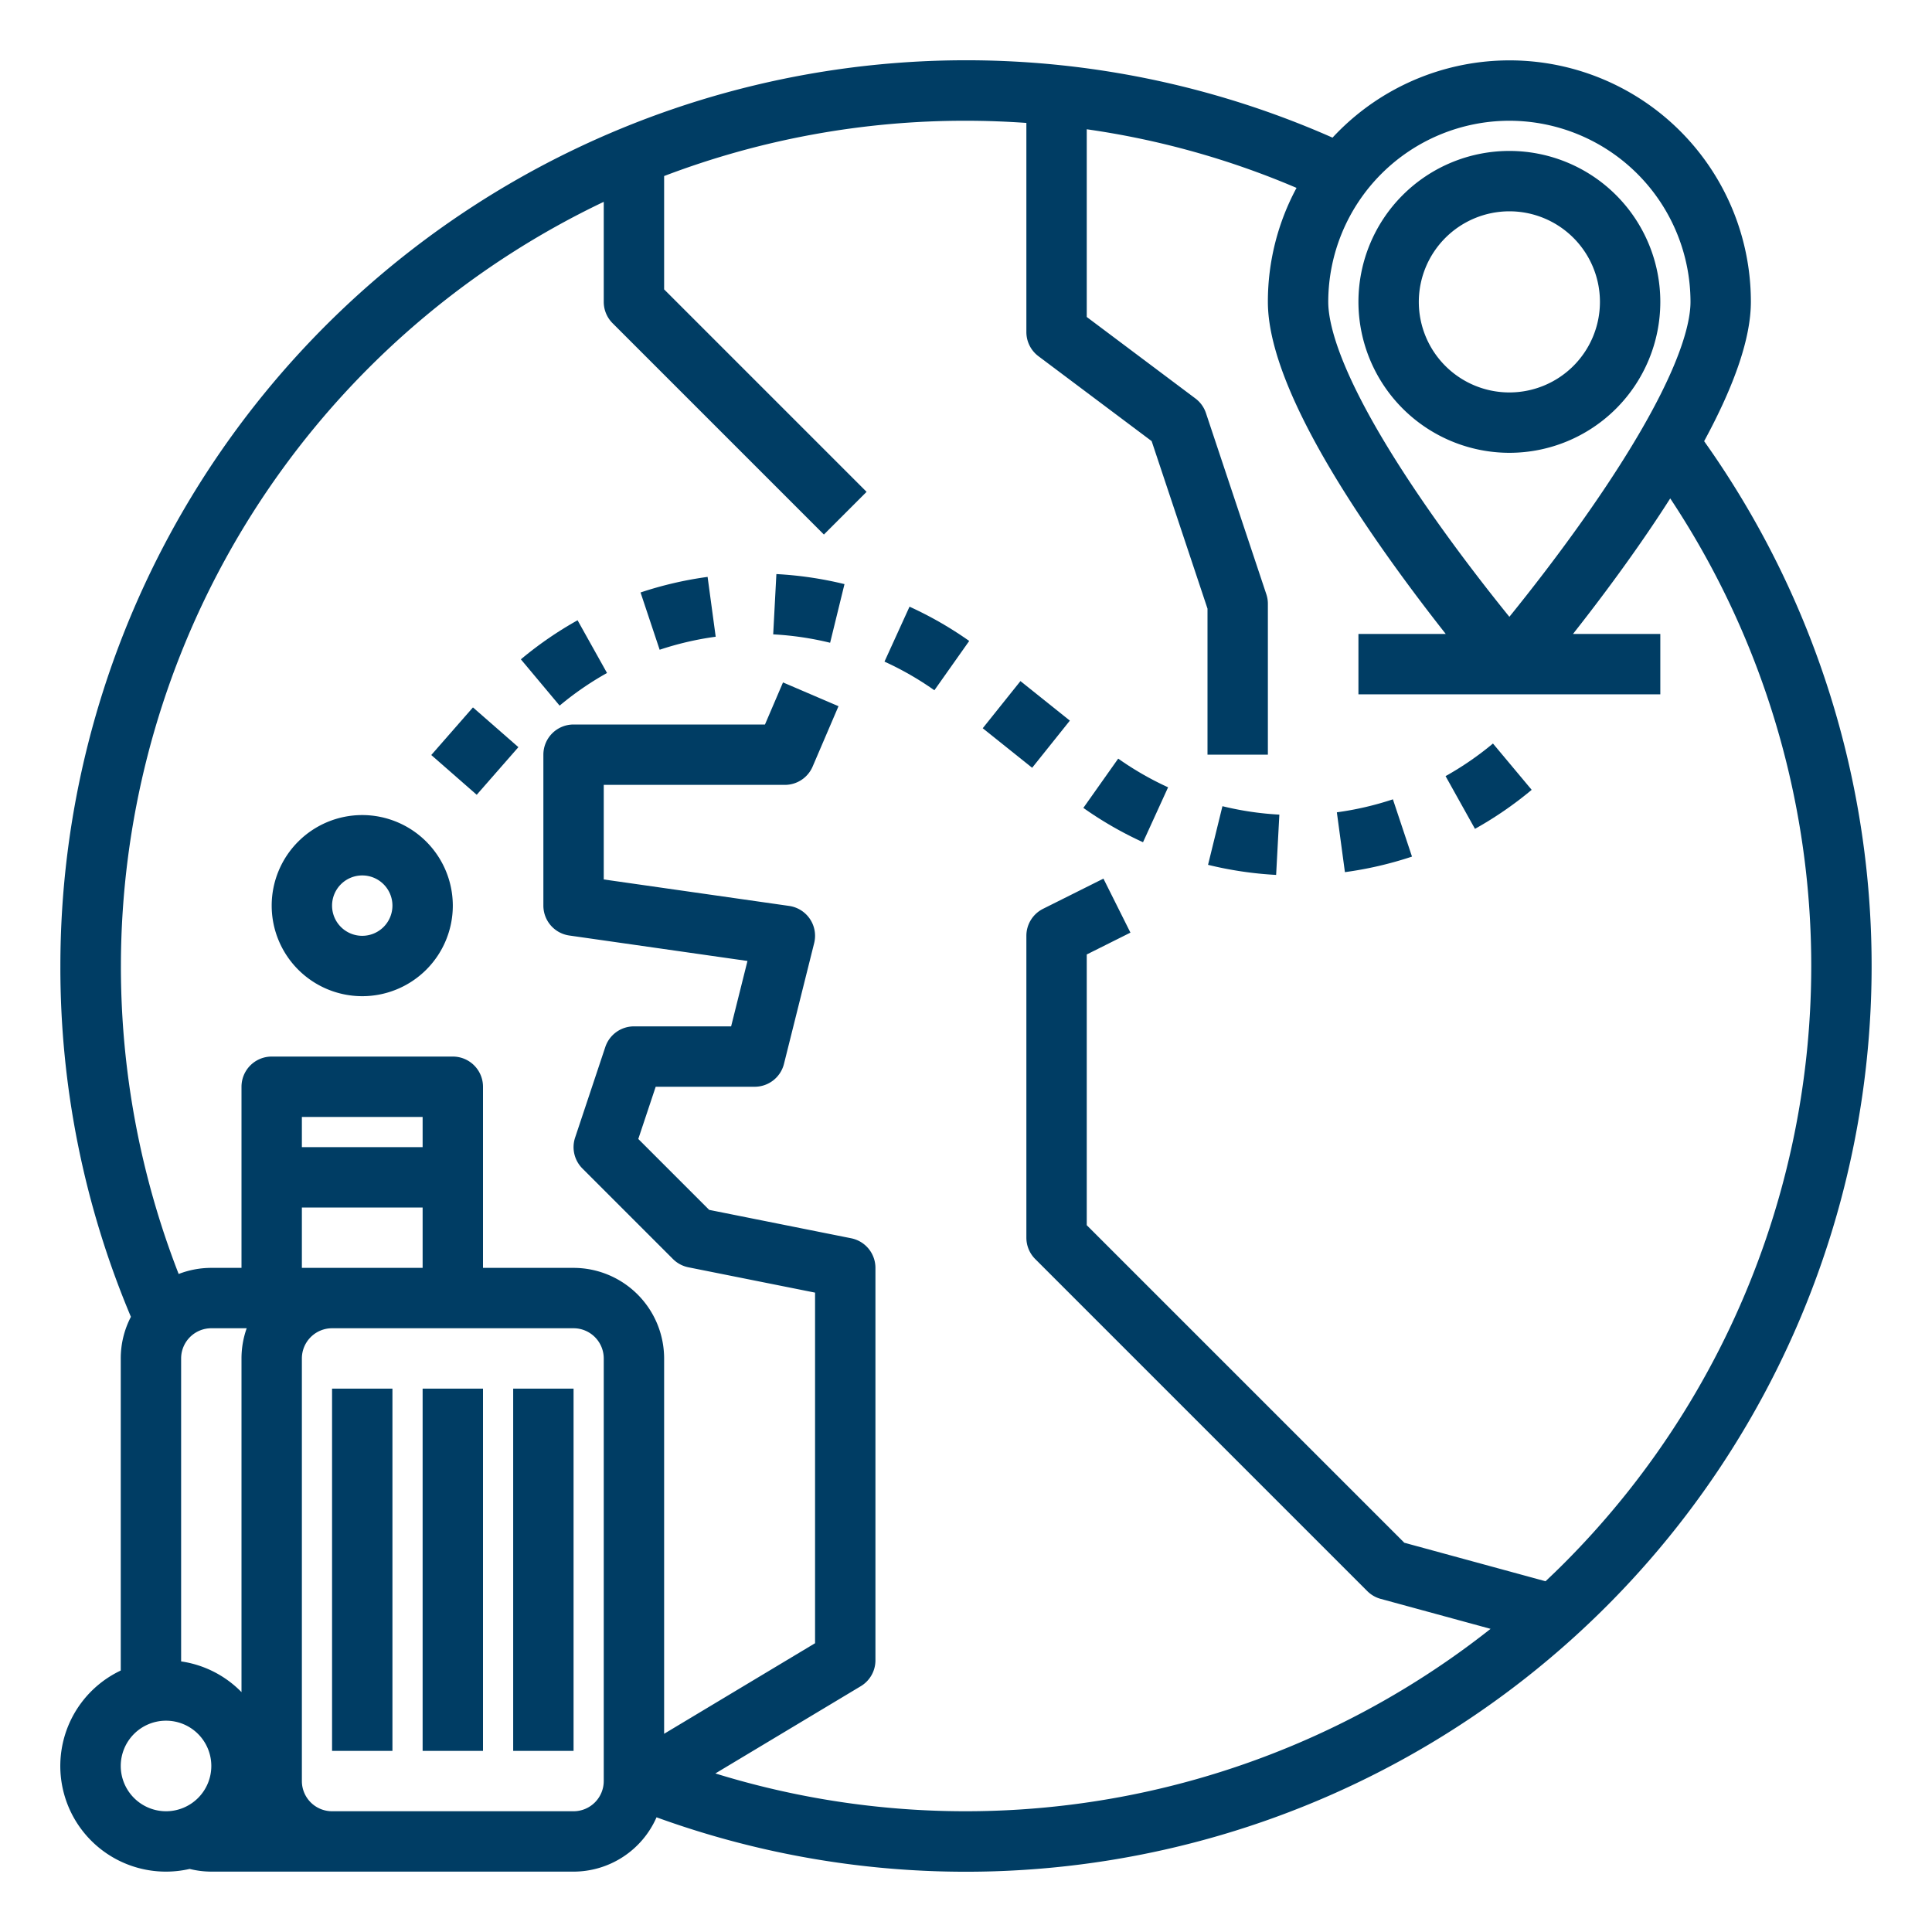 <?xml version="1.0"?>
<svg xmlns="http://www.w3.org/2000/svg" xmlns:xlink="http://www.w3.org/1999/xlink" xmlns:svgjs="http://svgjs.com/svgjs" version="1.1" width="512" height="512" x="0" y="0" viewBox="0 0 512 512" style="enable-background:new 0 0 512 512" xml:space="preserve" class=""><g><path xmlns="http://www.w3.org/2000/svg" d="M451.613,116.919C459.842,101.747,464,89.383,464,80A63.96,63.96,0,0,0,353.135,36.477,240.052,240.052,0,0,0,16,256a238.278,238.278,0,0,0,18.693,92.974A23.844,23.844,0,0,0,32,360v82.707a27.992,27.992,0,0,0,18.26,52.579A23.979,23.979,0,0,0,56,496h96a24.031,24.031,0,0,0,21.988-14.396,240.046,240.046,0,0,0,277.625-364.685ZM400,32a48.054,48.054,0,0,1,48,48c0,6.272-3.442,21.748-26.493,54.922-8.053,11.59-16.184,21.967-21.508,28.54-5.303-6.546-13.392-16.869-21.431-28.431C355.452,101.786,352,86.282,352,80A48.054,48.054,0,0,1,400,32ZM112,304H80v-8h32ZM80,320h32v16H80ZM65.376,352A23.885,23.885,0,0,0,64,360v88.431a27.944,27.944,0,0,0-16-8.14V360a8.009,8.009,0,0,1,8-8ZM32,468a12,12,0,1,1,12,12A12.013,12.013,0,0,1,32,468Zm128,4a8.009,8.009,0,0,1-8,8H88a8.009,8.009,0,0,1-8-8V360a8.009,8.009,0,0,1,8-8h64a8.009,8.009,0,0,1,8,8Zm254.392-57.608c-1.582,1.582-3.19,3.128-4.81,4.657l-37.427-10.208L288,324.687V252.944l11.578-5.789-7.155-14.311-16,8A8,8,0,0,0,272,248v80a8.001,8.001,0,0,0,2.343,5.657l88,88a7.997,7.997,0,0,0,3.552,2.061l29.124,7.943A224.404,224.404,0,0,1,189.581,469.981l38.534-23.121A8.001,8.001,0,0,0,232,440V336a8,8,0,0,0-6.431-7.845l-37.625-7.524-18.791-18.792L173.766,288H200a8,8,0,0,0,7.761-6.06l8-32a8.001,8.001,0,0,0-6.63-9.86L160,233.062V208h48a8,8,0,0,0,7.353-4.849l6.857-16-14.706-6.303L202.725,192H152a8,8,0,0,0-8,8v40a8,8,0,0,0,6.869,7.92L198.087,254.665,193.754,272H168a8,8,0,0,0-7.589,5.47l-8,24a8.001,8.001,0,0,0,1.933,8.188l24,24a8.002,8.002,0,0,0,4.088,2.188L216,342.559V435.471l-40,24V360a24.027,24.027,0,0,0-24-24H128V288a8,8,0,0,0-8-8H72a8,8,0,0,0-8,8v48H56a23.868,23.868,0,0,0-8.652,1.62A224.475,224.475,0,0,1,160,53.488V80a8.001,8.001,0,0,0,2.343,5.657l56,56,11.313-11.314L176,76.687V46.652A223.939,223.939,0,0,1,256,32c5.369,0,10.701.206,16,.576V88a8.001,8.001,0,0,0,3.2,6.4l30,22.5L320,161.298V200h16V160a8.006,8.006,0,0,0-.411-2.53l-16-48a8.005,8.005,0,0,0-2.79-3.87L288,84V34.258a220.746,220.746,0,0,1,55.595,15.535A63.598,63.598,0,0,0,336,80c0,14.49,9.902,36.079,29.432,64.165,6.348,9.13,12.646,17.417,17.706,23.835H360v16h80V168H416.863c5.06-6.417,11.357-14.705,17.706-23.835q4.351-6.258,8.059-12.081A224.051,224.051,0,0,1,414.392,414.392Z" fill="#003d64" data-original="#000000" style="" class=""/><rect xmlns="http://www.w3.org/2000/svg" x="88" y="368" width="16" height="96" fill="#003d64" data-original="#000000" style="" class=""/><rect xmlns="http://www.w3.org/2000/svg" x="112" y="368" width="16" height="96" fill="#003d64" data-original="#000000" style="" class=""/><rect xmlns="http://www.w3.org/2000/svg" x="136" y="368" width="16" height="96" fill="#003d64" data-original="#000000" style="" class=""/><path xmlns="http://www.w3.org/2000/svg" d="M96,216a24,24,0,1,0,24,24A24.027,24.027,0,0,0,96,216Zm0,32a8,8,0,1,1,8-8A8.009,8.009,0,0,1,96,248Z" fill="#003d64" data-original="#000000" style="" class=""/><path xmlns="http://www.w3.org/2000/svg" d="M138.036,174.728l10.271,12.27a81.561,81.561,0,0,1,12.558-8.65L153.061,164.378A97.735,97.735,0,0,0,138.036,174.728Z" fill="#003d64" data-original="#000000" style="" class=""/><rect xmlns="http://www.w3.org/2000/svg" x="117.449" y="191.047" width="16.771" height="16.001" transform="translate(-106.824 162.66) rotate(-48.811)" fill="#003d64" data-original="#000000" style="" class=""/><path xmlns="http://www.w3.org/2000/svg" d="M354.28,215.27,356.418,231.127a97.74,97.74,0,0,0,17.773-4.12l-5.056-15.18A81.659,81.659,0,0,1,354.28,215.27Z" fill="#003d64" data-original="#000000" style="" class=""/><path xmlns="http://www.w3.org/2000/svg" d="M320.144,229.188a97.742,97.742,0,0,0,18.044,2.673l.854-15.977a81.699,81.699,0,0,1-15.083-2.235Z" fill="#003d64" data-original="#000000" style="" class=""/><path xmlns="http://www.w3.org/2000/svg" d="M383.089,205.679l7.794,13.973a97.697,97.697,0,0,0,15.029-10.337l-10.262-12.275A81.707,81.707,0,0,1,383.089,205.679Z" fill="#003d64" data-original="#000000" style="" class=""/><path xmlns="http://www.w3.org/2000/svg" d="M287.098,214.104a97.76,97.76,0,0,0,15.814,9.095l6.645-14.555a81.808,81.808,0,0,1-13.22-7.603Z" fill="#003d64" data-original="#000000" style="" class=""/><rect xmlns="http://www.w3.org/2000/svg" x="263.977" y="183.596" width="16" height="16.771" transform="translate(-47.836 284.436) rotate(-51.341)" fill="#003d64" data-original="#000000" style="" class=""/><path xmlns="http://www.w3.org/2000/svg" d="M204.906,168.113a81.589,81.589,0,0,1,15.085,2.225l3.807-15.541a97.665,97.665,0,0,0-18.049-2.662Z" fill="#003d64" data-original="#000000" style="" class=""/><path xmlns="http://www.w3.org/2000/svg" d="M234.398,175.336a81.633,81.633,0,0,1,13.223,7.592l9.23-13.068a97.727,97.727,0,0,0-15.819-9.084Z" fill="#003d64" data-original="#000000" style="" class=""/><path xmlns="http://www.w3.org/2000/svg" d="M169.751,157.012l5.063,15.178a81.66,81.66,0,0,1,14.853-3.451L187.521,152.883A97.72,97.72,0,0,0,169.751,157.012Z" fill="#003d64" data-original="#000000" style="" class=""/><path xmlns="http://www.w3.org/2000/svg" d="M400,120a40,40,0,1,0-40-40A40.046,40.046,0,0,0,400,120Zm0-64a24,24,0,1,1-24,24A24.027,24.027,0,0,1,400,56Z" fill="#003d64" data-original="#000000" style="" class=""/></g></svg>
